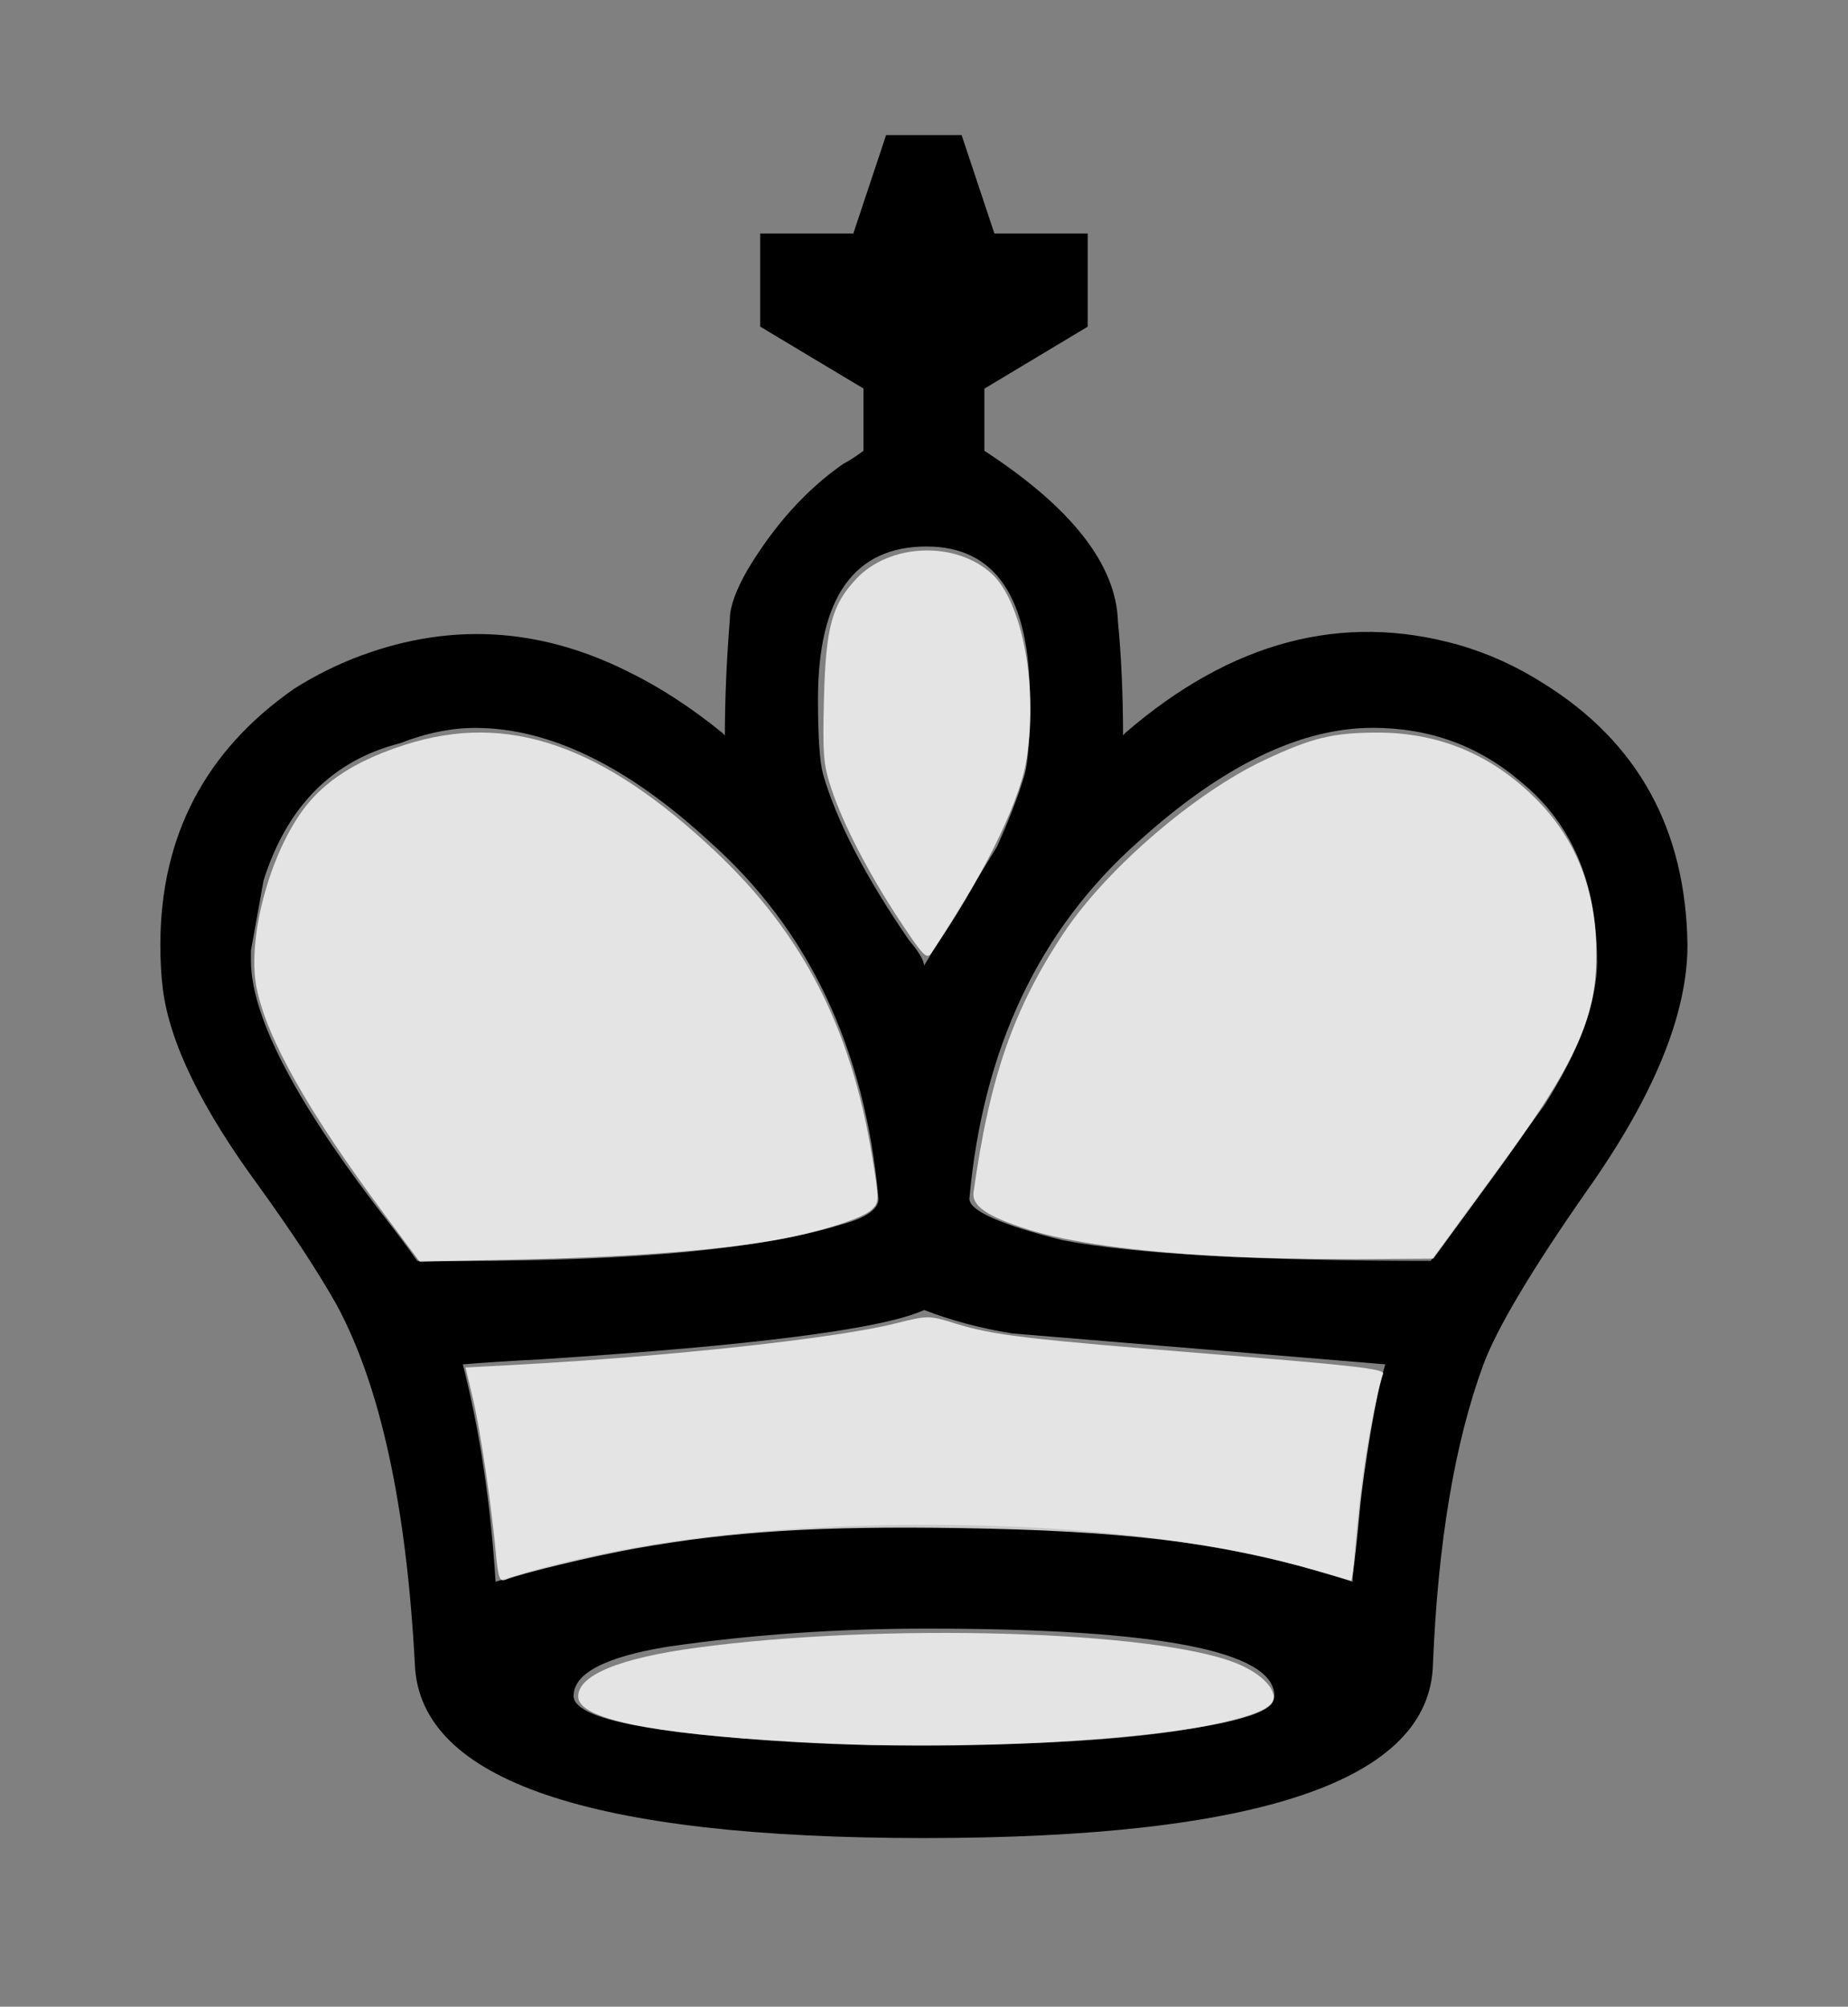 <?xml version="1.0" encoding="UTF-8" standalone="no"?>
<!-- Created with Inkscape (http://www.inkscape.org/) -->

<svg
   xmlns:dc="http://purl.org/dc/elements/1.1/"
   xmlns:cc="http://creativecommons.org/ns#"
   xmlns:rdf="http://www.w3.org/1999/02/22-rdf-syntax-ns#"
   xmlns:svg="http://www.w3.org/2000/svg"
   xmlns="http://www.w3.org/2000/svg"
   xmlns:sodipodi="http://sodipodi.sourceforge.net/DTD/sodipodi-0.dtd"
   xmlns:inkscape="http://www.inkscape.org/namespaces/inkscape"
   width="20.699mm"
   height="22.476mm"
   viewBox="0 0 20.699 22.476"
   version="1.1"
   id="svg849"
   inkscape:version="0.92.5 (2060ec1f9f, 2020-04-08)"
   sodipodi:docname="wK.svg">
  <rect x="0" y="0" width="20.699" height="22.476" fill="#808080" stroke="none"/>
  <defs
     id="defs843" />
  <sodipodi:namedview
     id="base"
     pagecolor="#ffffff"
     bordercolor="#666666"
     borderopacity="1.0"
     inkscape:pageopacity="0.0"
     inkscape:pageshadow="2"
     inkscape:zoom="5.6"
     inkscape:cx="81.187524"
     inkscape:cy="36.914464"
     inkscape:document-units="mm"
     inkscape:current-layer="layer1"
     showgrid="false"
     fit-margin-top="0"
     fit-margin-left="0"
     fit-margin-right="0"
     fit-margin-bottom="0"
     inkscape:window-width="1920"
     inkscape:window-height="1057"
     inkscape:window-x="1920"
     inkscape:window-y="0"
     inkscape:window-maximized="1" />
  <g
     inkscape:label="Layer 1"
     inkscape:groupmode="layer"
     id="layer1"
     transform="translate(21.825,1.128)">
    <path
       inkscape:connector-curvature="0"
       id="path1721"
       style="fill:#000000;stroke-width:0.222"
       d="m -11.475,19.459 c -3.746,0 -5.647,-0.647 -5.703,-1.942 -0.094,-1.778 -0.386,-3.121 -0.875,-4.028 -0.207,-0.368 -0.499,-0.813 -0.875,-1.334 -0.64,-0.871 -0.997,-1.605 -1.073,-2.205 -0.019,-0.153 -0.028,-0.319 -0.028,-0.492 0,-1.217 0.499,-2.174 1.496,-2.87 0.245,-0.155 0.499,-0.281 0.762,-0.377 0.998,-0.366 1.986,-0.31 2.964,0.175 0.358,0.173 0.715,0.404 1.073,0.694 l 0.028,0.029 c 0,-0.404 0.019,-0.84 0.056,-1.305 0,-0.135 0.066,-0.319 0.198,-0.55 0.302,-0.503 0.658,-0.898 1.074,-1.188 0.074,-0.038 0.149,-0.088 0.225,-0.146 V 3.224 l -1.157,-0.694 V 1.487 h 1.043 l 0.367,-1.102 h 0.846 l 0.367,1.102 h 1.045 v 1.044 l -1.157,0.694 v 0.696 c 0.978,0.638 1.476,1.275 1.496,1.913 0.037,0.386 0.057,0.813 0.057,1.275 l 0.026,-0.029 c 1.187,-1.024 2.43,-1.352 3.729,-0.986 0.339,0.097 0.658,0.243 0.96,0.436 1.054,0.658 1.59,1.632 1.607,2.928 0,0.772 -0.376,1.691 -1.128,2.753 -0.621,0.889 -1.006,1.538 -1.157,1.942 -0.321,0.871 -0.51,1.992 -0.566,3.364 -0.037,1.296 -1.938,1.942 -5.701,1.942 m 0,-9.77 0.818,-1.334 c 0.131,-0.29 0.236,-0.559 0.311,-0.811 0.037,-0.135 0.057,-0.415 0.057,-0.84 0,-1.141 -0.387,-1.711 -1.157,-1.711 -0.811,0 -1.216,0.57 -1.216,1.711 0,0.424 0.02,0.705 0.057,0.84 0.151,0.521 0.47,1.141 0.96,1.855 0.114,0.135 0.171,0.231 0.171,0.29 m 7.538,-0.058 c 0,-0.869 -0.282,-1.536 -0.848,-1.998 -0.47,-0.406 -1.026,-0.609 -1.664,-0.609 -0.809,0 -1.686,0.424 -2.626,1.275 -1.111,0.986 -1.741,2.317 -1.892,3.999 0,0.135 0.348,0.29 1.045,0.465 0.809,0.155 2.182,0.231 4.122,0.231 l 1.271,-1.74 c 0.394,-0.617 0.593,-1.159 0.593,-1.623 m -7.538,3.914 c -0.47,0.213 -1.903,0.397 -4.292,0.552 -0.358,0.018 -0.649,0.038 -0.875,0.056 0.188,0.734 0.311,1.547 0.367,2.436 1.299,-0.424 2.898,-0.638 4.8,-0.638 1.938,0 3.538,0.213 4.798,0.638 0.057,-0.966 0.179,-1.778 0.367,-2.436 L -10.486,13.807 c -0.359,-0.058 -0.689,-0.146 -0.988,-0.263 M -19.014,9.631 c 0,0.6 0.461,1.509 1.383,2.726 0.226,0.29 0.386,0.503 0.48,0.638 h 0.508 c 1.939,0 3.35,-0.135 4.236,-0.406 0.282,-0.076 0.422,-0.173 0.422,-0.29 -0.151,-1.682 -0.781,-3.013 -1.891,-3.999 -0.922,-0.851 -1.797,-1.275 -2.626,-1.275 -0.264,0 -0.546,0.056 -0.847,0.173 -0.753,0.193 -1.261,0.705 -1.524,1.536 l -0.141,0.784 v 0.115 m 7.539,8.784 c 1.769,0 2.992,-0.115 3.67,-0.348 0.168,-0.058 0.254,-0.126 0.254,-0.202 0,-0.503 -1.299,-0.754 -3.895,-0.754 -0.999,0 -1.968,0.067 -2.909,0.204 -0.697,0.115 -1.045,0.299 -1.045,0.55 0,0.29 1.11,0.474 3.332,0.55 h 0.593" />
    <path
       style="fill:#ffffff;fill-opacity:0.783;stroke-width:0.179"
       d="m 38.054,38.95 c -1.324,-2.002 -2.408,-4.091 -2.917,-5.62 -0.337,-1.012 -0.372,-1.448 -0.309,-3.852 0.077,-2.964 0.336,-3.917 1.361,-5.01 1.413,-1.507 4.191,-1.616 5.722,-0.224 1.332,1.21 2.01,4.982 1.444,8.04 -0.33,1.785 -1.944,5.015 -4,8.006 -0.185,0.269 -0.349,0.099 -1.3,-1.339 z"
       id="path9851"
       inkscape:connector-curvature="0"
       transform="matrix(0.265,0,0,0.265,-21.825,-1.128)" />
    <path
       style="fill:#ffffff;fill-opacity:0.783;stroke-width:0.179"
       d="m 16.295,51.387 c -3.245,-4.355 -5.019,-7.491 -5.448,-9.626 -0.439,-2.19 0.65,-6.032 2.233,-7.874 0.898,-1.046 2.18,-1.81 4.036,-2.407 4.329,-1.392 8.33,-0.016 13.128,4.514 3.698,3.491 5.735,7.461 6.622,12.904 0.303,1.86 0.302,1.913 -0.033,2.238 -0.367,0.356 -2.163,0.93 -3.915,1.251 -2.397,0.439 -6.143,0.736 -10.536,0.835 l -4.643,0.104 z"
       id="path9853"
       inkscape:connector-curvature="0"
       transform="matrix(0.265,0,0,0.265,-21.825,-1.128)" />
    <path
       style="fill:#ffffff;fill-opacity:0.783;stroke-width:0.179"
       d="m 51.526,53.09 c -3.621,-0.2 -6.368,-0.584 -8.092,-1.131 -1.716,-0.545 -2.366,-0.991 -2.285,-1.57 0.683,-4.867 1.682,-7.744 3.801,-10.939 1.795,-2.707 5.554,-5.947 8.505,-7.331 2.007,-0.941 2.89,-1.155 4.779,-1.155 2.584,0 4.806,0.927 6.665,2.78 1.731,1.726 2.574,3.886 2.574,6.6 0,2.754 -0.871,4.623 -4.41,9.459 l -2.483,3.393 -3.205,0.02 c -1.763,0.011 -4.395,-0.046 -5.849,-0.126 z"
       id="path9855"
       inkscape:connector-curvature="0"
       transform="matrix(0.265,0,0,0.265,-21.825,-1.128)" />
    <path
       style="fill:#ffffff;fill-opacity:0.783;stroke-width:0.179"
       d="m 20.961,65.665 c -0.203,-2.161 -0.665,-5.266 -0.979,-6.583 l -0.306,-1.283 2.246,-0.122 c 6.344,-0.343 13.381,-1.109 15.855,-1.725 1.46,-0.363 1.47,-0.363 2.593,-0.016 1.629,0.503 2.971,0.662 10.992,1.305 5.883,0.471 7.177,0.621 7.099,0.823 -0.263,0.686 -0.821,3.953 -0.998,5.847 -0.11,1.179 -0.233,2.315 -0.273,2.524 l -0.072,0.381 -1.47,-0.427 C 51.506,65.184 47.417,64.695 40.598,64.586 c -5.958,-0.095 -9.687,0.138 -13.719,0.856 -1.812,0.323 -4.761,1.032 -5.507,1.324 -0.253,0.099 -0.314,-0.063 -0.412,-1.102 z"
       id="path9857"
       inkscape:connector-curvature="0"
       transform="matrix(0.265,0,0,0.265,-21.825,-1.128)" />
    <path
       style="fill:#ffffff;fill-opacity:0.783;stroke-width:0.179"
       d="m 33.545,73.627 c -6.133,-0.361 -9.107,-0.989 -9.107,-1.922 0,-0.908 1.757,-1.629 5.038,-2.068 7.877,-1.055 19.342,-0.722 22.78,0.661 1.07,0.431 1.735,1.122 1.547,1.611 -0.512,1.334 -11.276,2.247 -20.257,1.718 z"
       id="path9859"
       inkscape:connector-curvature="0"
       transform="matrix(0.265,0,0,0.265,-21.825,-1.128)" />
  </g>
</svg>
